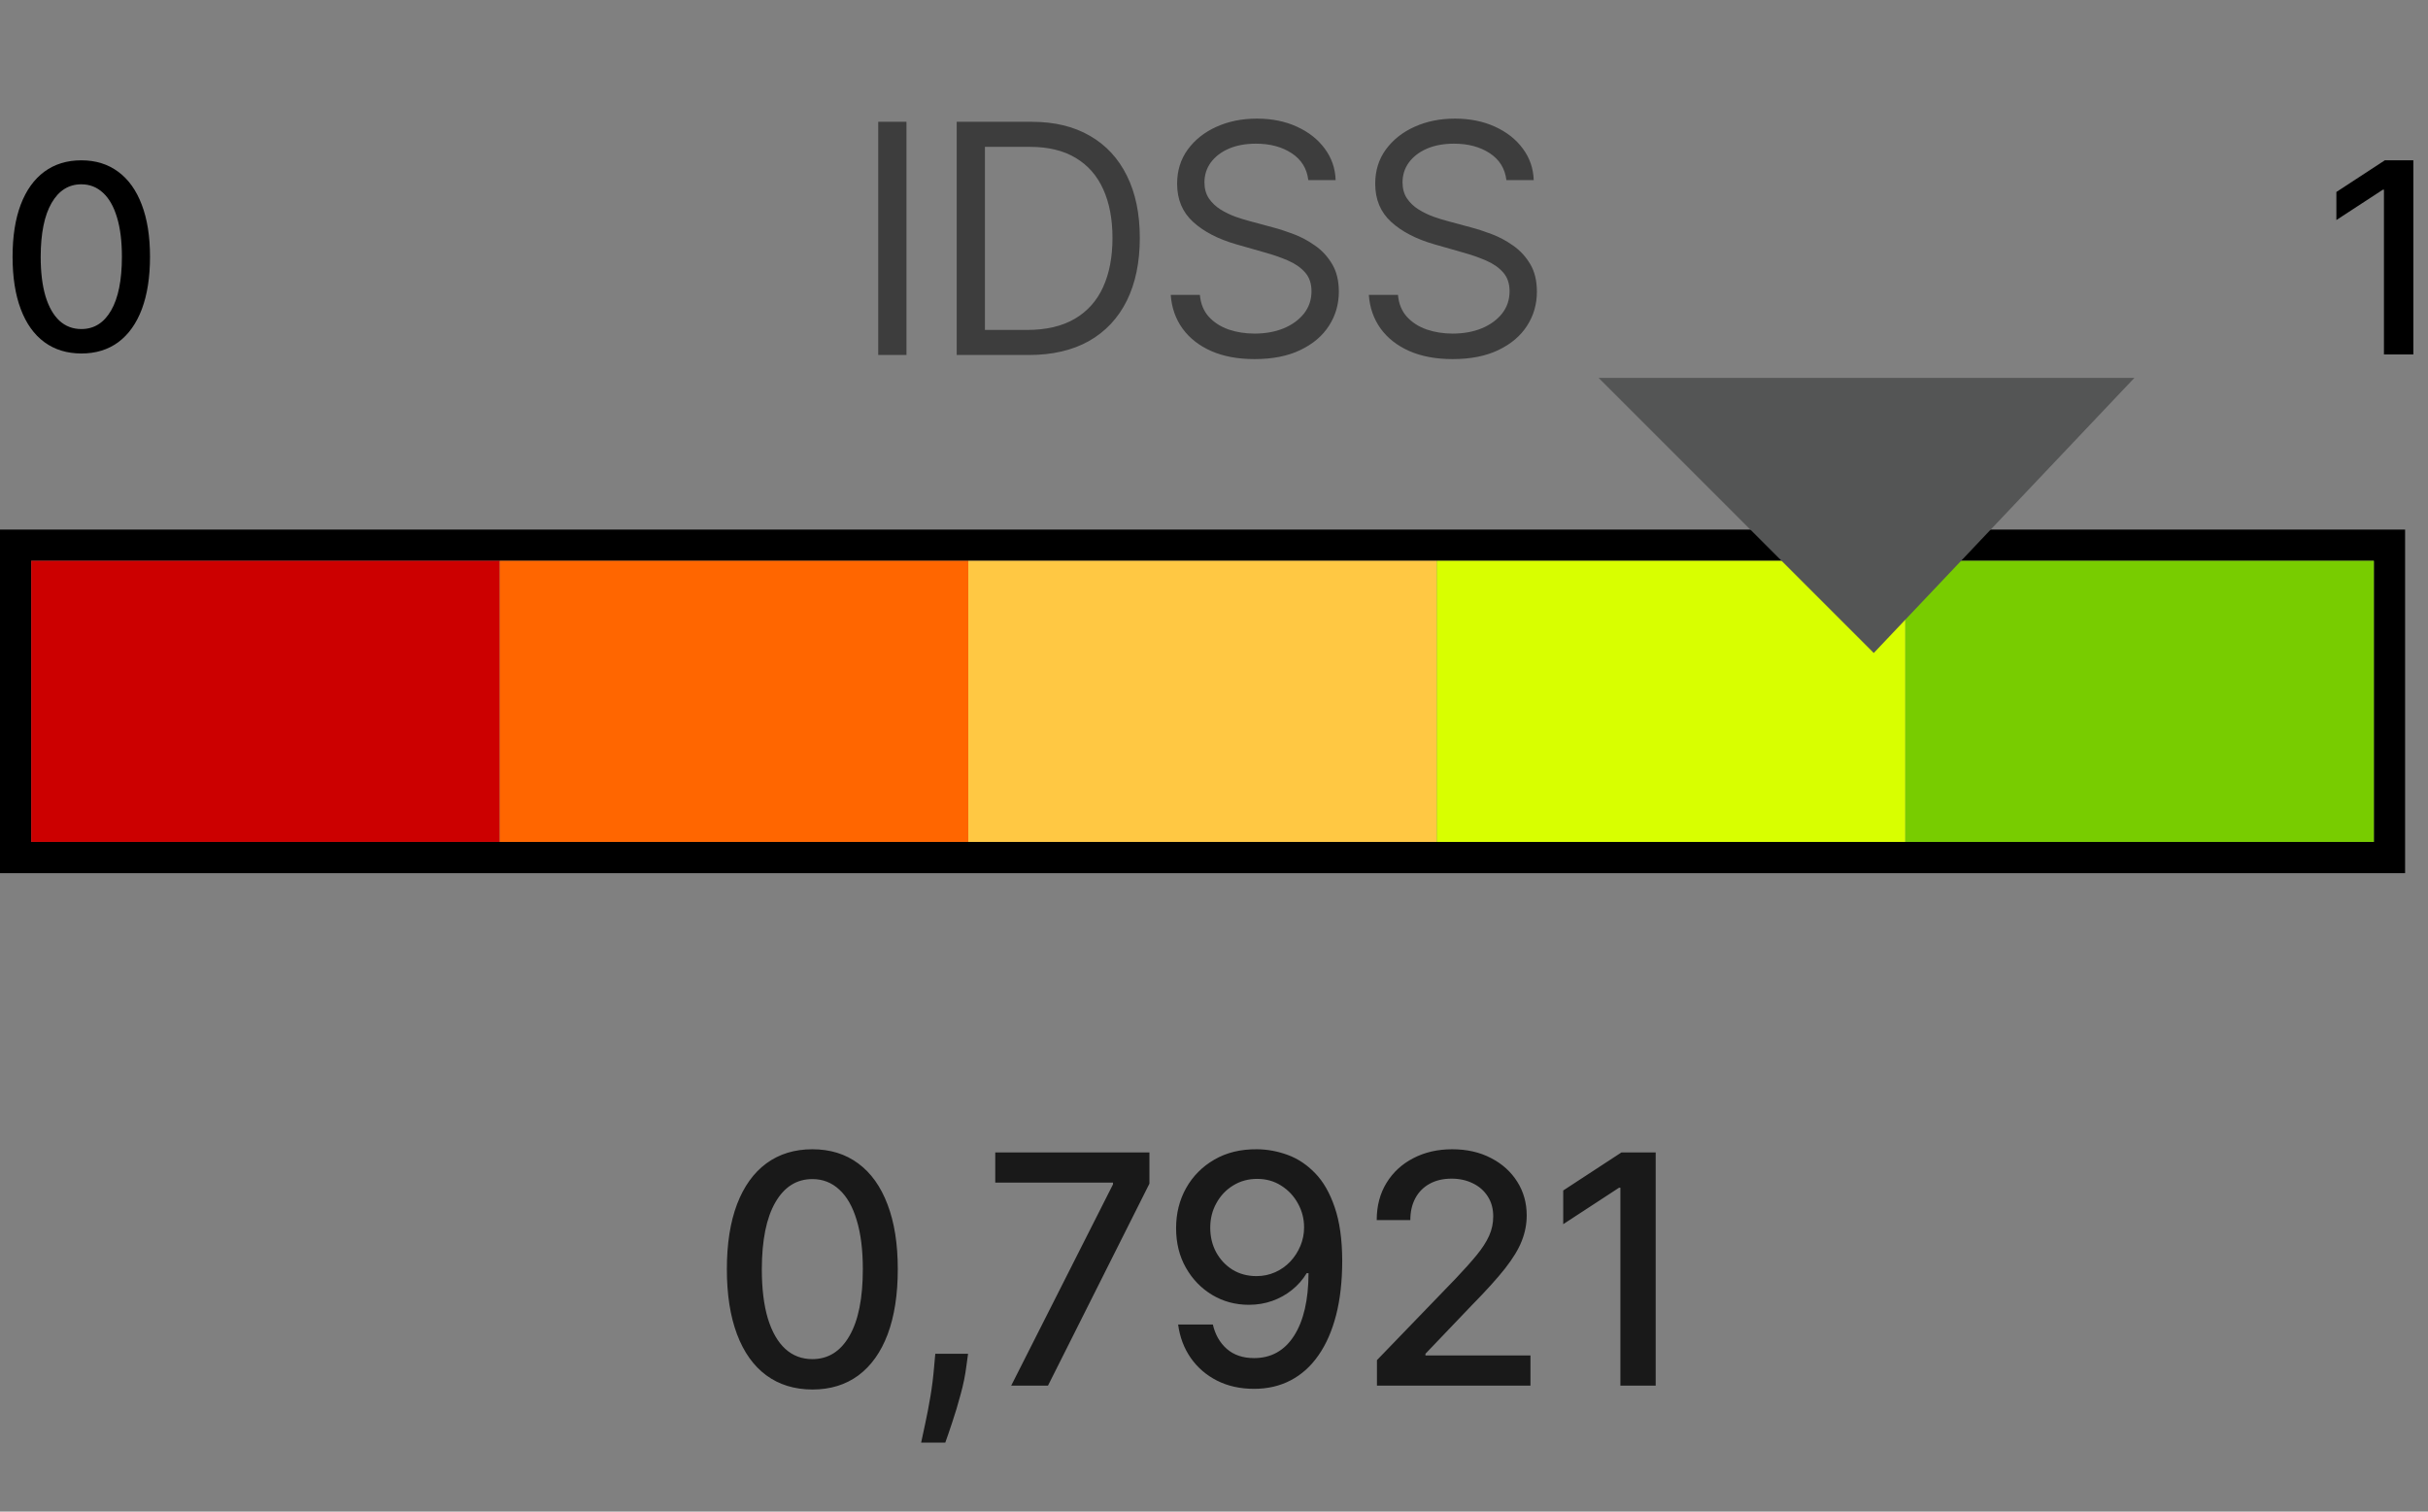 <svg width="106" height="66" viewBox="0 0 106 66" fill="none" xmlns="http://www.w3.org/2000/svg">
<rect x="0" y="0" width="106" height="66" fill="#808080" stroke="none"/>
<rect x="0.682" y="23.805" width="103.636" height="13.636" stroke="black" stroke-width="1.364"/>
<rect x="1.364" y="24.486" width="20.454" height="12.273" fill="#CC0000"/>
<rect x="21.818" y="24.486" width="20.454" height="12.273" fill="#FF6600"/>
<rect x="42.273" y="24.486" width="20.454" height="12.273" fill="#FFC843"/>
<rect x="62.727" y="24.486" width="20.454" height="12.273" fill="#D8FF00"/>
<rect x="83.182" y="24.486" width="20.454" height="12.273" fill="#78CC00"/>
<path d="M92.019 17L81.794 27.794L71 17H92.019Z" fill="#545555"/>
<path d="M92.019 17L81.794 27.794L71 17H92.019Z" stroke="#545555"/>
<path d="M3.551 15.434C2.919 15.432 2.38 15.265 1.932 14.935C1.484 14.604 1.142 14.123 0.905 13.492C0.667 12.86 0.549 12.099 0.549 11.209C0.549 10.322 0.667 9.564 0.905 8.935C1.144 8.306 1.488 7.826 1.936 7.496C2.386 7.165 2.925 7 3.551 7C4.177 7 4.714 7.167 5.162 7.5C5.609 7.83 5.952 8.31 6.189 8.939C6.429 9.565 6.549 10.322 6.549 11.209C6.549 12.102 6.43 12.864 6.193 13.496C5.956 14.125 5.613 14.606 5.166 14.939C4.718 15.269 4.18 15.434 3.551 15.434ZM3.551 14.367C4.105 14.367 4.538 14.097 4.85 13.556C5.164 13.015 5.322 12.232 5.322 11.209C5.322 10.53 5.25 9.955 5.106 9.486C4.965 9.015 4.761 8.658 4.494 8.415C4.23 8.17 3.916 8.047 3.551 8.047C2.999 8.047 2.566 8.319 2.252 8.863C1.937 9.406 1.779 10.188 1.776 11.209C1.776 11.891 1.847 12.468 1.988 12.94C2.132 13.409 2.336 13.765 2.599 14.007C2.863 14.247 3.18 14.367 3.551 14.367Z" fill="black"/>
<path d="M105.36 7V15.475H104.077V8.283H104.028L102 9.607V8.382L104.114 7H105.36Z" fill="black"/>
<path d="M39.574 5.318V15.5H38.341V5.318H39.574ZM44.909 15.5H41.767V5.318H45.048C46.035 5.318 46.881 5.522 47.583 5.93C48.286 6.334 48.825 6.916 49.199 7.675C49.574 8.43 49.761 9.335 49.761 10.389C49.761 11.45 49.572 12.363 49.194 13.129C48.816 13.891 48.266 14.477 47.544 14.889C46.821 15.296 45.943 15.5 44.909 15.5ZM42.999 14.406H44.829C45.671 14.406 46.368 14.244 46.922 13.919C47.476 13.594 47.888 13.132 48.16 12.532C48.432 11.932 48.568 11.218 48.568 10.389C48.568 9.567 48.433 8.86 48.165 8.266C47.897 7.67 47.495 7.212 46.962 6.894C46.428 6.573 45.764 6.412 44.968 6.412H42.999V14.406ZM57.117 7.864C57.057 7.36 56.816 6.969 56.391 6.69C55.967 6.412 55.447 6.273 54.83 6.273C54.38 6.273 53.985 6.346 53.647 6.491C53.312 6.637 53.05 6.838 52.861 7.093C52.676 7.348 52.583 7.638 52.583 7.963C52.583 8.235 52.648 8.469 52.777 8.664C52.91 8.856 53.079 9.017 53.284 9.146C53.49 9.272 53.705 9.377 53.93 9.46C54.156 9.539 54.363 9.604 54.552 9.653L55.586 9.932C55.851 10.001 56.146 10.098 56.471 10.22C56.799 10.343 57.112 10.51 57.41 10.722C57.712 10.931 57.961 11.2 58.156 11.528C58.352 11.856 58.45 12.258 58.45 12.736C58.45 13.286 58.305 13.783 58.017 14.227C57.732 14.671 57.314 15.024 56.764 15.286C56.217 15.548 55.553 15.679 54.771 15.679C54.041 15.679 53.41 15.561 52.876 15.326C52.346 15.091 51.928 14.762 51.624 14.342C51.322 13.921 51.151 13.432 51.111 12.875H52.384C52.417 13.259 52.547 13.578 52.772 13.829C53.001 14.078 53.289 14.264 53.637 14.386C53.988 14.506 54.366 14.565 54.771 14.565C55.241 14.565 55.664 14.489 56.038 14.337C56.413 14.181 56.709 13.965 56.928 13.69C57.147 13.412 57.256 13.087 57.256 12.716C57.256 12.378 57.162 12.103 56.973 11.891C56.784 11.678 56.535 11.506 56.227 11.374C55.919 11.241 55.586 11.125 55.228 11.026L53.975 10.668C53.18 10.439 52.55 10.113 52.086 9.688C51.622 9.264 51.39 8.709 51.39 8.023C51.39 7.453 51.544 6.955 51.852 6.531C52.164 6.104 52.581 5.772 53.105 5.537C53.632 5.298 54.22 5.179 54.87 5.179C55.526 5.179 56.11 5.297 56.62 5.532C57.13 5.764 57.535 6.082 57.833 6.487C58.135 6.891 58.294 7.35 58.31 7.864H57.117ZM65.765 7.864C65.705 7.36 65.463 6.969 65.039 6.69C64.615 6.412 64.094 6.273 63.478 6.273C63.027 6.273 62.633 6.346 62.295 6.491C61.96 6.637 61.698 6.838 61.509 7.093C61.324 7.348 61.231 7.638 61.231 7.963C61.231 8.235 61.295 8.469 61.425 8.664C61.557 8.856 61.726 9.017 61.932 9.146C62.137 9.272 62.353 9.377 62.578 9.46C62.803 9.539 63.011 9.604 63.2 9.653L64.234 9.932C64.499 10.001 64.794 10.098 65.119 10.22C65.447 10.343 65.76 10.51 66.058 10.722C66.36 10.931 66.608 11.2 66.804 11.528C66.999 11.856 67.097 12.258 67.097 12.736C67.097 13.286 66.953 13.783 66.665 14.227C66.38 14.671 65.962 15.024 65.412 15.286C64.865 15.548 64.201 15.679 63.418 15.679C62.689 15.679 62.058 15.561 61.524 15.326C60.994 15.091 60.576 14.762 60.271 14.342C59.97 13.921 59.799 13.432 59.759 12.875H61.032C61.065 13.259 61.194 13.578 61.42 13.829C61.648 14.078 61.937 14.264 62.285 14.386C62.636 14.506 63.014 14.565 63.418 14.565C63.889 14.565 64.312 14.489 64.686 14.337C65.061 14.181 65.357 13.965 65.576 13.69C65.795 13.412 65.904 13.087 65.904 12.716C65.904 12.378 65.81 12.103 65.621 11.891C65.432 11.678 65.183 11.506 64.875 11.374C64.567 11.241 64.234 11.125 63.876 11.026L62.623 10.668C61.827 10.439 61.198 10.113 60.734 9.688C60.27 9.264 60.038 8.709 60.038 8.023C60.038 7.453 60.192 6.955 60.5 6.531C60.812 6.104 61.229 5.772 61.753 5.537C62.28 5.298 62.868 5.179 63.518 5.179C64.174 5.179 64.757 5.297 65.268 5.532C65.778 5.764 66.183 6.082 66.481 6.487C66.782 6.891 66.942 7.35 66.958 7.864H65.765Z" fill="#3D3D3D"/>
<path d="M35.466 60.669C34.681 60.666 34.01 60.459 33.453 60.048C32.896 59.637 32.47 59.038 32.175 58.253C31.88 57.467 31.733 56.521 31.733 55.414C31.733 54.31 31.88 53.367 32.175 52.585C32.473 51.803 32.901 51.206 33.458 50.795C34.018 50.385 34.688 50.179 35.466 50.179C36.245 50.179 36.913 50.386 37.47 50.8C38.027 51.211 38.453 51.808 38.748 52.59C39.046 53.369 39.195 54.31 39.195 55.414C39.195 56.524 39.047 57.472 38.753 58.258C38.458 59.04 38.032 59.638 37.475 60.053C36.918 60.464 36.248 60.669 35.466 60.669ZM35.466 59.342C36.156 59.342 36.694 59.005 37.082 58.332C37.473 57.66 37.669 56.687 37.669 55.414C37.669 54.569 37.579 53.855 37.4 53.271C37.225 52.685 36.971 52.24 36.64 51.939C36.312 51.634 35.92 51.481 35.466 51.481C34.78 51.481 34.242 51.82 33.851 52.496C33.459 53.172 33.262 54.145 33.259 55.414C33.259 56.263 33.347 56.98 33.522 57.567C33.701 58.15 33.955 58.593 34.283 58.894C34.611 59.193 35.006 59.342 35.466 59.342ZM42.263 59.108L42.189 59.65C42.139 60.048 42.055 60.462 41.935 60.893C41.819 61.327 41.698 61.73 41.572 62.101C41.45 62.472 41.349 62.767 41.269 62.986H40.215C40.258 62.78 40.318 62.502 40.394 62.151C40.47 61.803 40.545 61.413 40.618 60.982C40.691 60.551 40.745 60.112 40.782 59.665L40.832 59.108H42.263ZM44.146 60.5L48.591 51.71V51.636H43.45V50.318H50.181V51.68L45.752 60.5H44.146ZM54.879 50.179C55.333 50.182 55.781 50.265 56.222 50.428C56.663 50.59 57.06 50.855 57.415 51.223C57.773 51.591 58.058 52.088 58.27 52.715C58.485 53.338 58.595 54.113 58.598 55.041C58.598 55.933 58.509 56.727 58.33 57.423C58.151 58.115 57.894 58.7 57.559 59.178C57.228 59.655 56.825 60.018 56.351 60.266C55.877 60.515 55.343 60.639 54.75 60.639C54.144 60.639 53.605 60.52 53.134 60.281C52.664 60.043 52.281 59.713 51.986 59.292C51.691 58.868 51.507 58.38 51.434 57.83H52.95C53.05 58.268 53.252 58.622 53.557 58.894C53.865 59.163 54.263 59.297 54.75 59.297C55.496 59.297 56.078 58.972 56.495 58.322C56.913 57.669 57.123 56.758 57.127 55.588H57.047C56.875 55.873 56.659 56.118 56.401 56.324C56.145 56.529 55.859 56.688 55.541 56.801C55.222 56.914 54.883 56.97 54.521 56.97C53.935 56.97 53.401 56.826 52.92 56.538C52.44 56.249 52.057 55.853 51.772 55.349C51.487 54.846 51.345 54.271 51.345 53.624C51.345 52.981 51.49 52.398 51.782 51.874C52.077 51.351 52.488 50.936 53.015 50.631C53.545 50.323 54.167 50.172 54.879 50.179ZM54.884 51.472C54.496 51.472 54.147 51.568 53.835 51.76C53.527 51.949 53.283 52.206 53.105 52.531C52.925 52.852 52.836 53.21 52.836 53.604C52.836 53.999 52.922 54.357 53.095 54.678C53.27 54.996 53.509 55.25 53.81 55.439C54.115 55.624 54.463 55.717 54.855 55.717C55.146 55.717 55.418 55.661 55.67 55.548C55.922 55.436 56.142 55.28 56.331 55.081C56.52 54.879 56.667 54.65 56.773 54.395C56.88 54.14 56.933 53.871 56.933 53.59C56.933 53.215 56.843 52.867 56.664 52.545C56.489 52.224 56.246 51.965 55.938 51.77C55.63 51.571 55.279 51.472 54.884 51.472ZM60.114 60.5V59.386L63.559 55.817C63.927 55.429 64.231 55.089 64.469 54.798C64.711 54.503 64.892 54.222 65.011 53.957C65.13 53.692 65.19 53.41 65.19 53.112C65.19 52.774 65.111 52.483 64.951 52.237C64.792 51.989 64.575 51.798 64.3 51.666C64.025 51.53 63.715 51.462 63.37 51.462C63.006 51.462 62.688 51.536 62.416 51.685C62.144 51.834 61.935 52.045 61.789 52.317C61.644 52.589 61.571 52.907 61.571 53.271H60.104C60.104 52.651 60.247 52.11 60.532 51.646C60.817 51.182 61.208 50.822 61.705 50.567C62.202 50.308 62.767 50.179 63.4 50.179C64.04 50.179 64.603 50.307 65.091 50.562C65.581 50.814 65.964 51.158 66.239 51.596C66.514 52.03 66.652 52.521 66.652 53.068C66.652 53.445 66.581 53.815 66.438 54.176C66.299 54.537 66.055 54.94 65.707 55.384C65.359 55.825 64.875 56.36 64.255 56.99L62.232 59.108V59.182H66.816V60.5H60.114ZM72.283 50.318V60.5H70.742V51.859H70.682L68.246 53.45V51.979L70.787 50.318H72.283Z" fill="#191919"/>
</svg>
